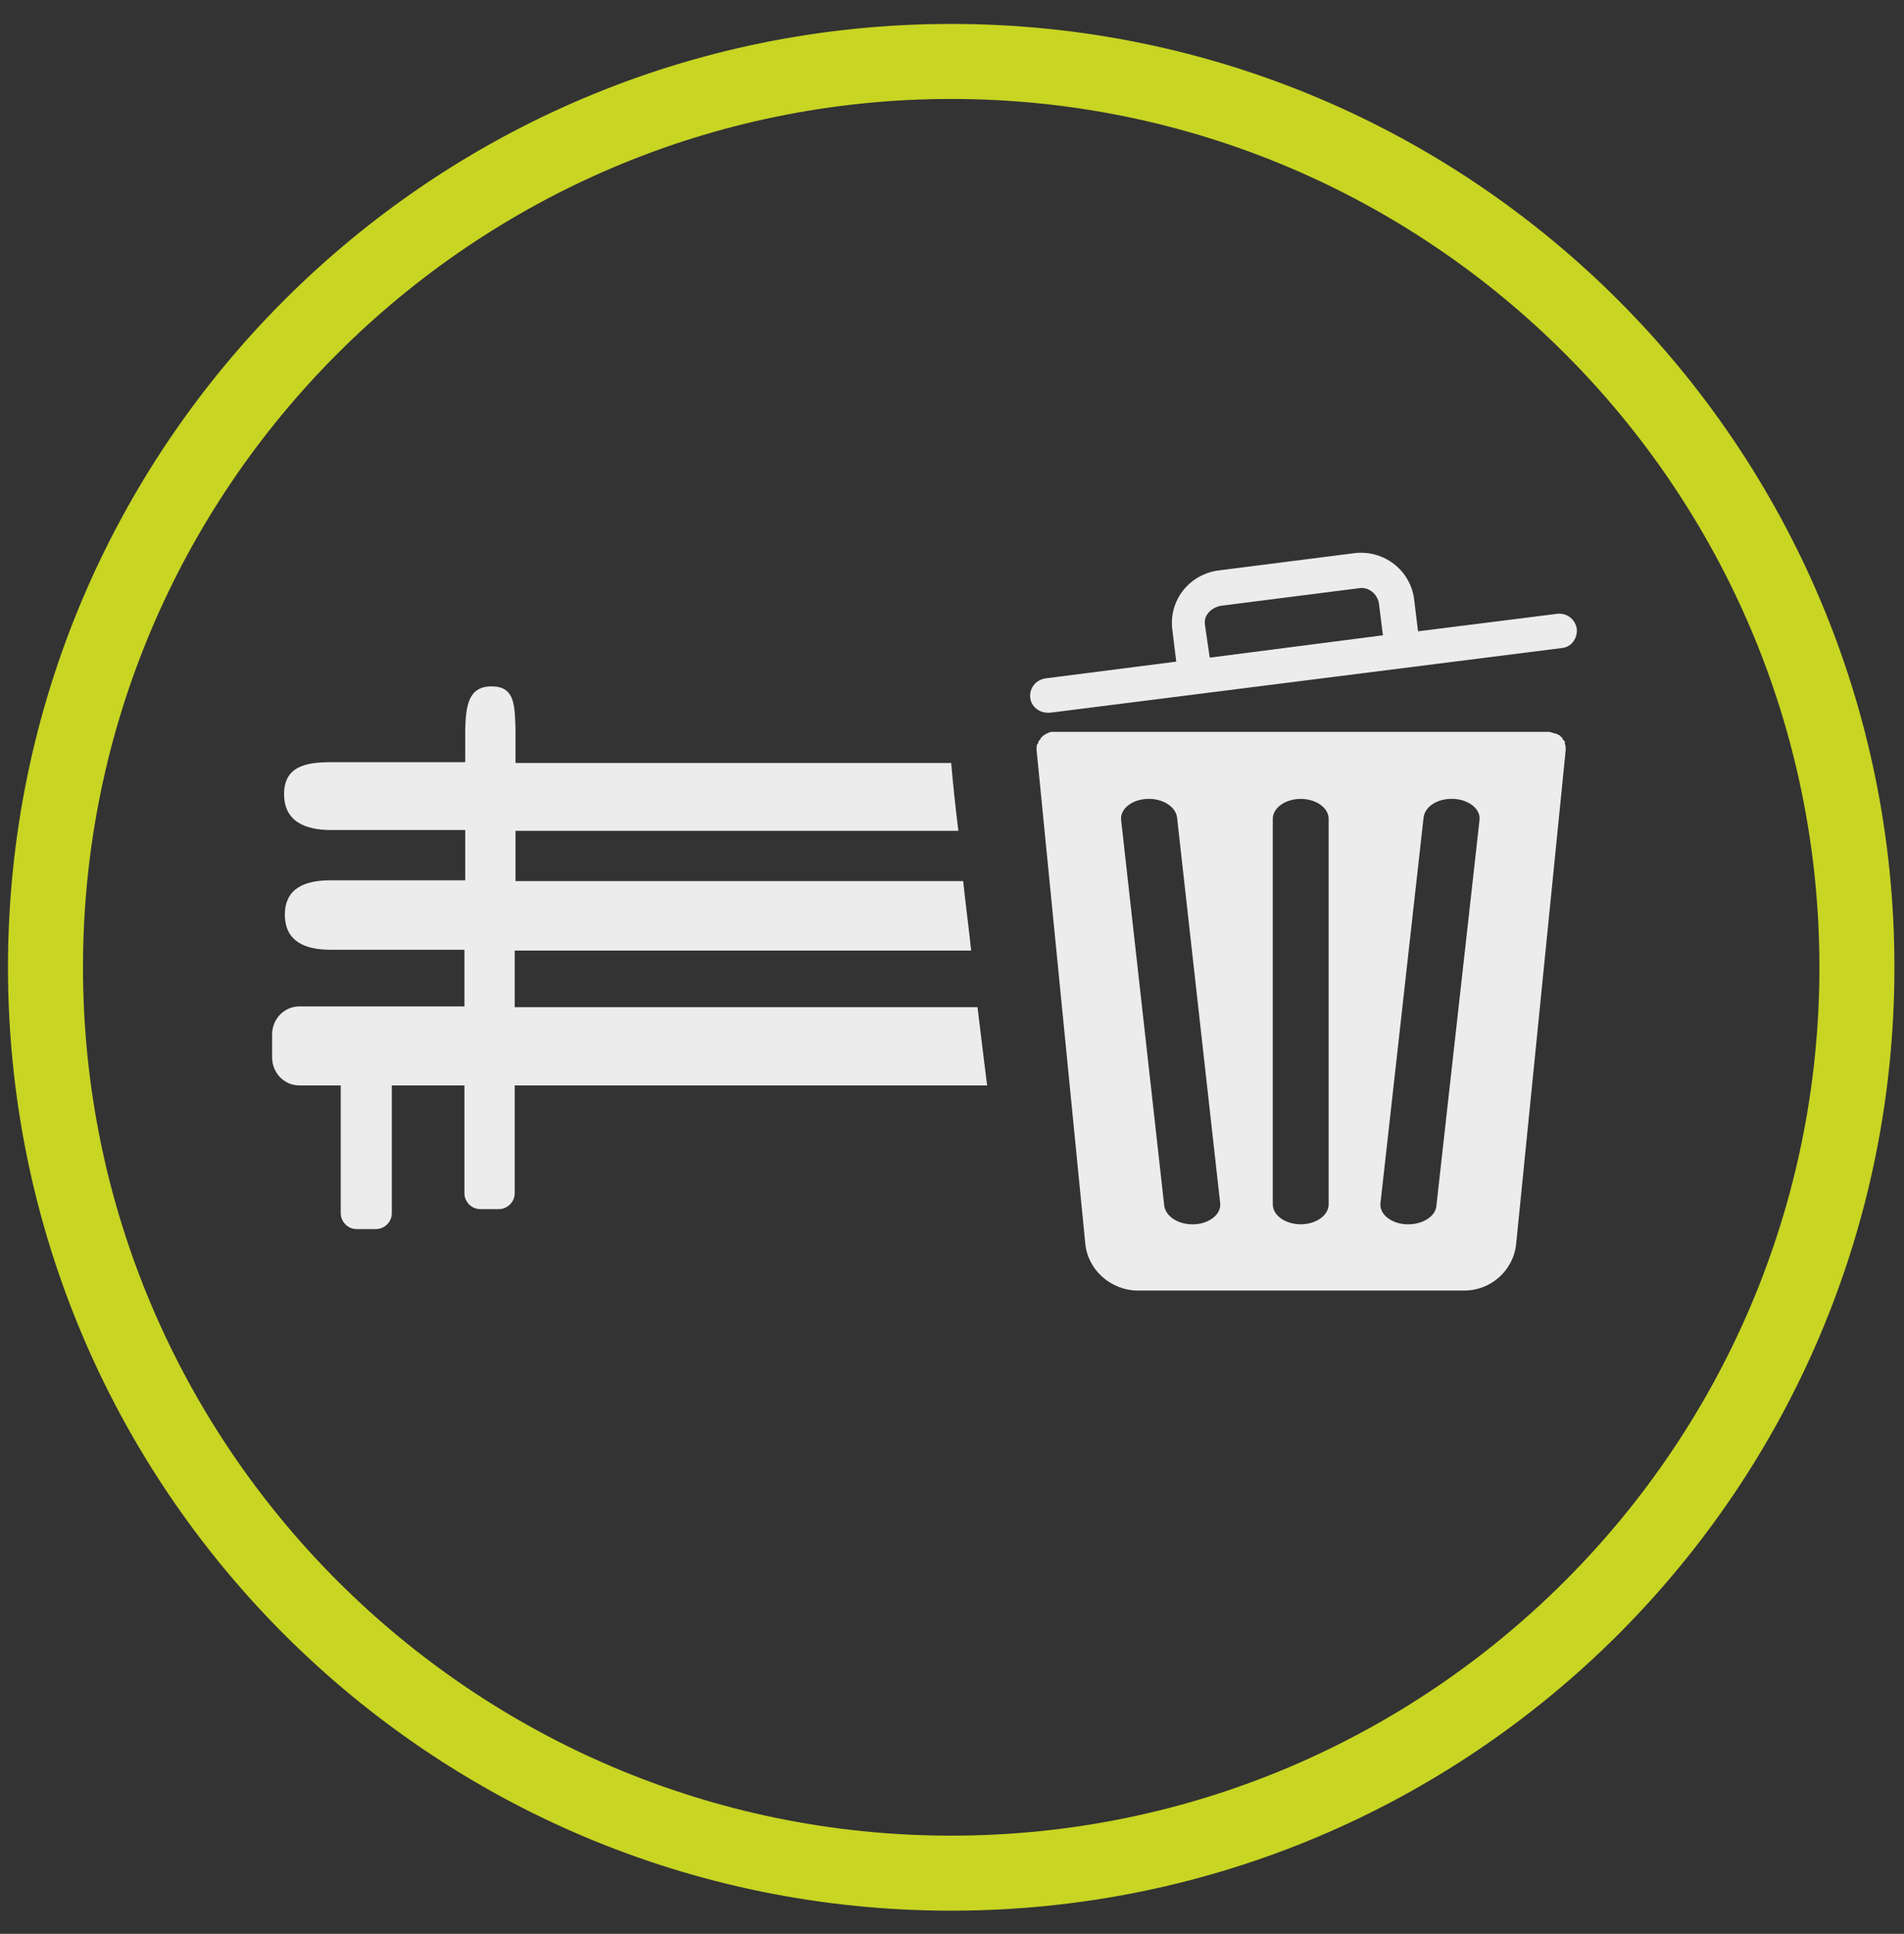 <?xml version="1.0" encoding="utf-8"?>
<!-- Generator: Adobe Illustrator 25.0.1, SVG Export Plug-In . SVG Version: 6.00 Build 0)  -->
<svg version="1.1" id="Calque_1" xmlns="http://www.w3.org/2000/svg" xmlns:xlink="http://www.w3.org/1999/xlink" x="0px" y="0px"
	 viewBox="0 0 238.6 242.3" style="enable-background:new 0 0 238.6 242.3;" xml:space="preserve">
<rect x="0" y="0" width="238.6" height="242.3" fill="#333333" stroke="none"/>
<style type="text/css">
	.st0{fill:#C8D523;}
	.st1{fill:#ECECEC;}
</style>
<path class="st0" d="M119.2,3C53.9,3,1,55.9,1,121.2s52.9,118.2,118.2,118.2s118.2-52.9,118.2-118.2S184.5,3,119.2,3z M119.2,230
	c-60,0-108.8-48.8-108.8-108.8c0-60,48.8-108.8,108.8-108.8c60,0,108.8,48.8,108.8,108.8C228,181.2,179.2,230,119.2,230z"/>
<g>
	<path class="st1" d="M197.6,78.8c-0.2-1.2-1.2-2-2.4-1.9l-17.5,2.2l-0.5-4.1c0,0,0,0,0,0c0,0,0,0,0,0l0,0c0,0,0,0,0,0
		c-0.5-3.6-3.8-6.1-7.4-5.7c0,0,0,0,0,0c0,0,0,0,0,0l-17.3,2.2c0,0,0,0,0,0c0,0,0,0,0,0c-3.6,0.6-6,3.8-5.6,7.3c0,0,0,0,0,0
		c0,0,0,0,0,0l0.5,4.1L131,85c-1.2,0.2-2,1.2-1.9,2.4c0.1,1.1,1.1,1.9,2.2,1.9c0.1,0,0.2,0,0.3,0l64.1-8.1
		C196.9,81.1,197.7,80,197.6,78.8z M151,78.3L151,78.3c-0.2-1.3,0.9-2.2,2-2.4l17.3-2.2c0,0,0,0,0,0c1.2-0.2,2.3,0.7,2.5,1.9
		c0,0,0,0,0,0c0,0,0,0,0,0l0.5,4l-21.7,2.8L151,78.3z"/>
	<path class="st1" d="M196.2,93.8c0-0.2,0-0.4-0.1-0.6c0,0,0-0.1,0-0.1c0,0,0,0,0-0.1c0-0.1,0-0.1-0.1-0.2c0,0,0,0,0,0
		c0,0-0.1-0.1-0.1-0.1c0,0,0,0,0,0c0,0-0.1-0.1-0.1-0.1c0,0,0,0,0-0.1c0,0,0-0.1-0.1-0.1c0,0,0,0-0.1-0.1c0,0,0,0-0.1-0.1
		c0,0-0.1-0.1-0.1-0.1c0,0,0,0-0.1,0c0,0-0.1-0.1-0.1-0.1c0,0,0,0-0.1,0c0,0-0.1-0.1-0.1-0.1c0,0-0.1,0-0.1,0c0,0-0.1,0-0.1,0
		c-0.2-0.1-0.4-0.1-0.6-0.2c0,0,0,0,0,0c0,0-0.1,0-0.1,0c0,0-0.1,0-0.1,0h0c0,0,0,0,0,0h-62c0,0,0,0,0,0h0c0,0-0.1,0-0.1,0
		c0,0-0.1,0-0.1,0c0,0,0,0,0,0c-0.2,0-0.4,0.1-0.6,0.2c-0.1,0-0.1,0.1-0.2,0.1c0,0,0,0,0,0c-0.1,0.1-0.2,0.1-0.3,0.2c0,0,0,0,0,0
		c0,0-0.1,0.1-0.1,0.1c0,0,0,0,0,0c0,0-0.1,0.1-0.1,0.1c0,0,0,0-0.1,0.1c0,0,0,0,0,0.1c0,0-0.1,0.1-0.1,0.1c0,0,0,0,0,0
		c0,0-0.1,0.1-0.1,0.1c0,0,0,0,0,0c0,0.1-0.1,0.1-0.1,0.2c0,0,0,0,0,0.1c0,0,0,0.1-0.1,0.1c-0.1,0.2-0.1,0.4-0.1,0.6c0,0,0,0,0,0
		c0,0,0,0.1,0,0.1c0,0,0,0.1,0,0.1l0,0c0,0,0,0,0,0l6.1,61.8c0,0,0,0,0,0c0.3,3.3,3.2,5.9,6.6,5.9h40.9c3.4,0,6.2-2.6,6.5-5.9
		c0,0,0,0,0,0l6.2-61.8c0,0,0,0,0,0l0,0c0,0,0-0.1,0-0.1C196.2,93.9,196.2,93.9,196.2,93.8C196.2,93.8,196.2,93.8,196.2,93.8z
		 M149.7,153.4c-0.1,0-0.2,0-0.3,0c-1.8,0-3.3-1-3.5-2.3l-5.4-48.3c-0.2-1.4,1.3-2.6,3.2-2.7c1.9-0.1,3.6,0.9,3.8,2.3l5.4,48.3
		C153.1,152.1,151.6,153.3,149.7,153.4z M166.5,150.9c0,1.4-1.6,2.5-3.5,2.5c-1.9,0-3.5-1.1-3.5-2.5v-48.3c0-1.4,1.6-2.5,3.5-2.5
		c1.9,0,3.5,1.1,3.5,2.5V150.9z M180,151.1c-0.1,1.3-1.7,2.3-3.5,2.3c-0.1,0-0.2,0-0.3,0c-1.9-0.1-3.4-1.3-3.2-2.7l5.4-48.3
		c0.2-1.4,1.8-2.4,3.8-2.3c1.9,0.1,3.4,1.3,3.2,2.7L180,151.1z"/>
</g>
<path class="st1" d="M122.5,126.2h-58v-7.1h57.2c-0.3-2.9-0.7-5.8-1-8.7H64.6v-6.3h55.5c-0.4-3.2-0.7-6.1-0.9-8.5H64.6l0-4.3
	c0,0,0,0,0,0c0,0,0,0,0,0c-0.1-3-0.1-5.3-3-5.3h0c-2.9,0-3.2,2.4-3.3,5.3c0,0,0,0,0,0c0,0,0,0,0,0l0,4.2H41.4c-3.2,0-5.8,0.6-5.8,4
	c0,3.4,2.6,4.5,5.9,4.5h16.8v6.3H41.4c-3.2,0-5.7,1-5.7,4.3c0,3.4,2.6,4.4,5.7,4.4h16.8v7.1H37.5c-1.9,0-3.4,1.6-3.4,3.5v2.9
	c0,1.9,1.5,3.5,3.4,3.5h5.2v16c0,1.1,0.9,2,2,2h2.4c1.1,0,2-0.9,2-2v-16h9.1v13.5c0,1.1,0.9,2,2,2h2.3c1.1,0,2-0.9,2-2v-13.5h59.2
	C123.4,133.7,123,130.3,122.5,126.2z"/>
</svg>
